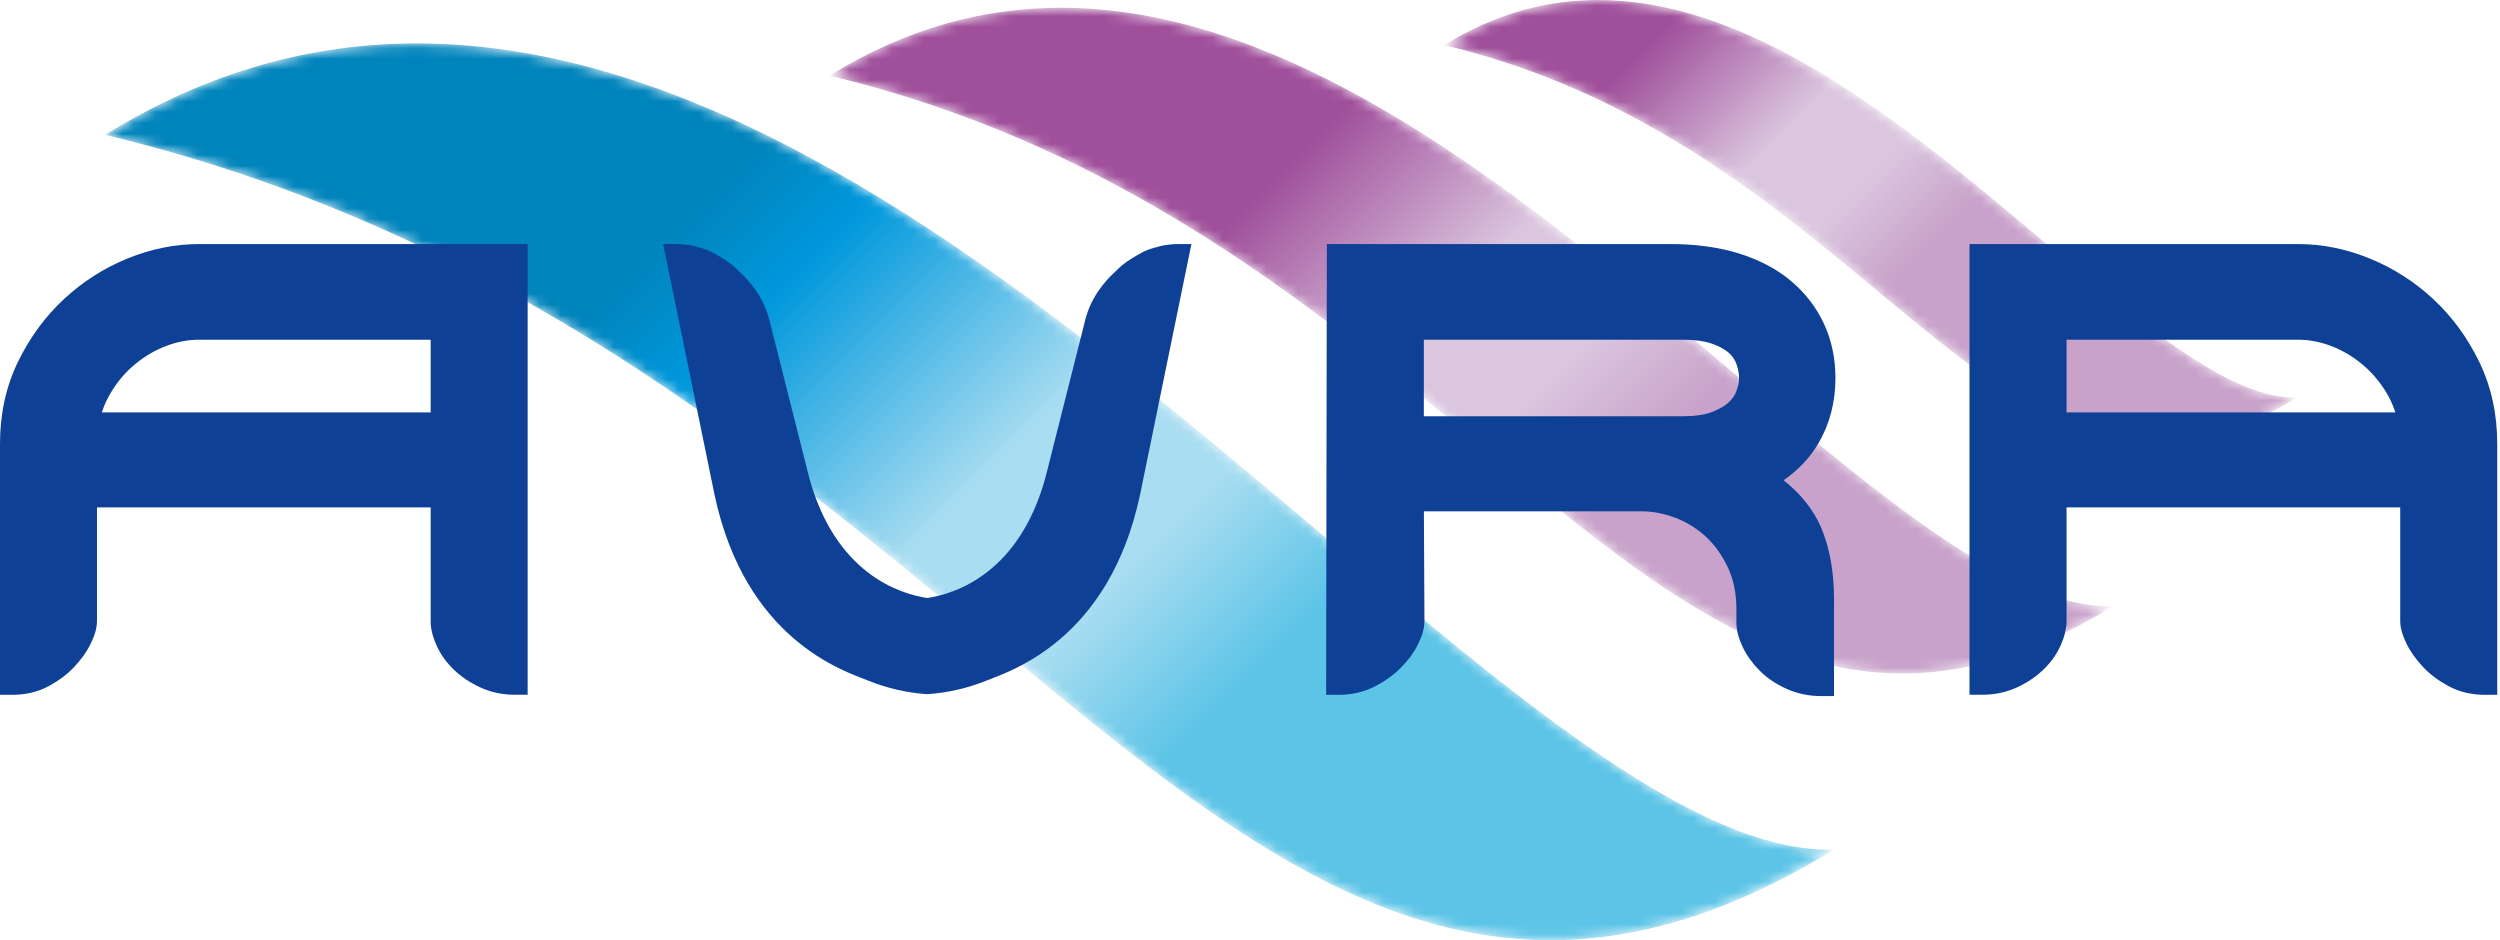 <svg width="234" height="88" viewBox="0 0 234 88" fill="none" xmlns="http://www.w3.org/2000/svg">
<mask id="mask0_1430_86" style="mask-type:luminance" maskUnits="userSpaceOnUse" x="9" y="4" width="163" height="85">
<path d="M9.839 12.621C93.427 32.618 115.135 114.191 171.662 79.525C156.995 79.917 136.956 60.857 113.92 41.797C91.116 22.929 65.381 4.061 39.01 4.063C29.335 4.063 19.57 6.607 9.839 12.621Z" fill="white"/>
</mask>
<g mask="url(#mask0_1430_86)">
<path d="M9.839 12.622C93.427 32.618 115.135 114.191 171.662 79.526C156.995 79.918 136.957 60.857 113.92 41.797C91.116 22.93 65.381 4.062 39.011 4.064C29.335 4.064 19.57 6.607 9.839 12.622Z" fill="url(#paint0_linear_1430_86)"/>
</g>
<mask id="mask1_1430_86" style="mask-type:luminance" maskUnits="userSpaceOnUse" x="77" y="0" width="121" height="64">
<path d="M77.638 7.08C139.692 21.925 155.805 82.486 197.767 56.744C186.88 57.036 172.002 42.889 154.904 28.739C137.976 14.731 118.872 0.725 99.295 0.725C92.112 0.727 84.862 2.615 77.638 7.08Z" fill="white"/>
</mask>
<g mask="url(#mask1_1430_86)">
<path d="M77.638 7.081C139.692 21.926 155.805 82.487 197.767 56.745C186.88 57.037 172.002 42.89 154.904 28.74C137.976 14.732 118.872 0.726 99.295 0.726C92.112 0.728 84.862 2.616 77.638 7.081Z" fill="url(#paint1_linear_1430_86)"/>
</g>
<mask id="mask2_1430_86" style="mask-type:luminance" maskUnits="userSpaceOnUse" x="135" y="0" width="80" height="42">
<path d="M135.178 4.22C176.398 14.076 187.105 54.308 214.982 37.212C207.748 37.404 197.867 28.007 186.504 18.606C175.259 9.302 162.568 -0.002 149.564 0C144.792 0 139.977 1.252 135.178 4.22Z" fill="white"/>
</mask>
<g mask="url(#mask2_1430_86)">
<path d="M135.178 4.221C176.398 14.077 187.105 54.309 214.982 37.213C207.748 37.405 197.867 28.009 186.504 18.607C175.259 9.303 162.568 -0.001 149.564 0.001C144.792 0.001 139.977 1.253 135.178 4.221Z" fill="url(#paint2_linear_1430_86)"/>
</g>
<path d="M40.311 38.6H9.529C9.754 37.904 10.065 37.248 10.442 36.638C11.078 35.607 11.829 34.749 12.712 34.035C13.605 33.304 14.562 32.757 15.589 32.368C16.621 31.983 17.63 31.797 18.631 31.797H40.311V38.6ZM11.952 24.188C9.749 25.081 7.76 26.351 6 27.981C4.234 29.618 2.789 31.591 1.683 33.863C0.556 36.184 0 38.753 0 41.535V65.035H1.169C2.39 65.035 3.545 64.768 4.563 64.221C5.495 63.714 6.313 63.111 6.983 62.387C7.621 61.699 8.136 60.982 8.502 60.227C8.845 59.503 9.068 58.859 9.077 58.154V47.493H40.311V58.154C40.311 58.91 40.522 59.666 40.877 60.444C41.248 61.272 41.793 62.021 42.479 62.682C43.175 63.352 44.007 63.904 44.948 64.34C45.952 64.805 47.065 65.035 48.236 65.03H49.388V22.843H18.631C16.387 22.843 14.147 23.296 11.952 24.188Z" fill="#0E4096"/>
<path d="M193.429 38.6V31.797H215.102C216.106 31.797 217.117 31.983 218.148 32.368C219.18 32.757 220.133 33.304 221.023 34.035C221.907 34.749 222.653 35.607 223.298 36.638C223.678 37.248 223.977 37.904 224.206 38.6H193.429ZM232.054 33.863C230.946 31.591 229.511 29.618 227.735 27.981C225.978 26.351 223.986 25.081 221.784 24.188C219.588 23.296 217.36 22.843 215.102 22.843H184.345V65.03H185.504C186.673 65.035 187.781 64.805 188.792 64.34C189.733 63.904 190.563 63.352 191.259 62.682C191.943 62.021 192.487 61.272 192.863 60.444C193.211 59.666 193.419 58.91 193.429 58.154V47.493H224.661V58.154C224.67 58.859 224.895 59.503 225.24 60.227C225.602 60.982 226.119 61.699 226.757 62.387C227.422 63.111 228.243 63.714 229.18 64.221C230.193 64.768 231.347 65.035 232.571 65.035H233.74V41.535C233.74 38.753 233.181 36.184 232.054 33.863Z" fill="#0E4096"/>
<path d="M162.532 36.595C162.396 36.985 162.166 37.326 161.795 37.669C161.44 37.993 160.921 38.309 160.205 38.578C159.567 38.821 158.642 38.962 157.464 38.962H133.271V31.799H157.464C158.688 31.796 159.643 31.947 160.295 32.188C161.035 32.457 161.554 32.775 161.876 33.076C162.224 33.419 162.428 33.753 162.551 34.133C162.718 34.615 162.776 35.035 162.776 35.38C162.776 35.712 162.704 36.12 162.532 36.595ZM170.216 41.467C171.273 39.67 171.797 37.611 171.797 35.38C171.797 33.551 171.44 31.852 170.728 30.315C170.021 28.787 168.989 27.442 167.658 26.318C166.314 25.177 164.665 24.319 162.76 23.723C160.842 23.13 158.688 22.842 156.3 22.842H124.192L124.125 65.036H125.284C126.506 65.036 127.651 64.783 128.671 64.257C129.603 63.782 130.421 63.197 131.11 62.509C131.785 61.843 132.32 61.115 132.71 60.337C133.081 59.585 133.324 58.888 133.329 58.157L133.276 47.861H153.653C154.694 47.861 155.735 48.06 156.813 48.464C157.863 48.865 158.797 49.442 159.643 50.207C160.462 50.963 161.155 51.9 161.716 53.087C162.242 54.195 162.528 55.505 162.528 57.044V58.28C162.528 59.05 162.76 59.815 163.135 60.599C163.52 61.396 164.058 62.133 164.714 62.785C165.403 63.473 166.237 64.03 167.211 64.47C168.22 64.932 169.335 65.154 170.503 65.154H171.662V56.618C171.669 56.495 171.669 56.36 171.669 56.228C171.669 53.576 171.275 51.271 170.434 49.324C169.724 47.685 168.542 46.231 166.947 44.949C168.328 43.989 169.43 42.825 170.216 41.467Z" fill="#0E4096"/>
<path d="M108.611 23.03C108.541 23.044 108.484 23.079 108.421 23.093C107.96 23.204 107.507 23.336 107.081 23.535C106.912 23.61 106.77 23.714 106.61 23.797C106.555 23.825 106.506 23.855 106.455 23.883C105.773 24.259 105.143 24.681 104.612 25.2C104.572 25.235 104.547 25.279 104.507 25.314C103.32 26.378 102.078 27.908 101.572 29.974L97.886 44.576C95.449 53.659 89.419 55.586 86.794 55.973C84.174 55.586 78.142 53.659 75.707 44.576L72.019 29.974C71.513 27.908 70.27 26.378 69.081 25.314C69.046 25.279 69.016 25.235 68.979 25.2C68.448 24.681 67.815 24.259 67.136 23.883C67.083 23.855 67.034 23.825 66.983 23.797C66.823 23.714 66.679 23.61 66.51 23.535C66.086 23.336 65.631 23.204 65.172 23.093C65.105 23.079 65.045 23.044 64.98 23.03C64.414 22.91 63.83 22.842 63.227 22.842H62.07L66.885 46.333C69.797 59.933 78.997 62.794 81.221 63.691C83.061 64.433 84.925 64.851 86.794 64.976C88.663 64.851 90.529 64.433 92.37 63.691C94.591 62.794 103.793 59.933 106.703 46.333L111.518 22.842H110.366C109.759 22.842 109.177 22.907 108.611 23.03Z" fill="#0E4096"/>
<defs>
<linearGradient id="paint0_linear_1430_86" x1="146.204" y1="101.525" x2="61.792" y2="17.114" gradientUnits="userSpaceOnUse">
<stop stop-color="#5CC4E7"/>
<stop offset="0.398" stop-color="#5CC4E7"/>
<stop offset="0.527" stop-color="#A9DDF1"/>
<stop offset="0.655" stop-color="#A9DDF1"/>
<stop offset="0.874" stop-color="#0098DC"/>
<stop offset="0.968" stop-color="#0084BC"/>
<stop offset="1" stop-color="#0084BC"/>
</linearGradient>
<linearGradient id="paint1_linear_1430_86" x1="176.801" y1="71.01" x2="112.949" y2="7.16" gradientUnits="userSpaceOnUse">
<stop stop-color="#C8A2CA"/>
<stop offset="0.398" stop-color="#C8A2CA"/>
<stop offset="0.527" stop-color="#DBC6DF"/>
<stop offset="0.655" stop-color="#DBC6DF"/>
<stop offset="0.874" stop-color="#A0509B"/>
<stop offset="0.968" stop-color="#A0509B"/>
<stop offset="1" stop-color="#A0509B"/>
</linearGradient>
<linearGradient id="paint2_linear_1430_86" x1="197.866" y1="43.502" x2="150.575" y2="-3.789" gradientUnits="userSpaceOnUse">
<stop stop-color="#C8A2CA"/>
<stop offset="0.398" stop-color="#C8A2CA"/>
<stop offset="0.527" stop-color="#DBC6DF"/>
<stop offset="0.655" stop-color="#DBC6DF"/>
<stop offset="0.874" stop-color="#A0509B"/>
<stop offset="0.968" stop-color="#A0509B"/>
<stop offset="1" stop-color="#A0509B"/>
</linearGradient>
</defs>
</svg>
